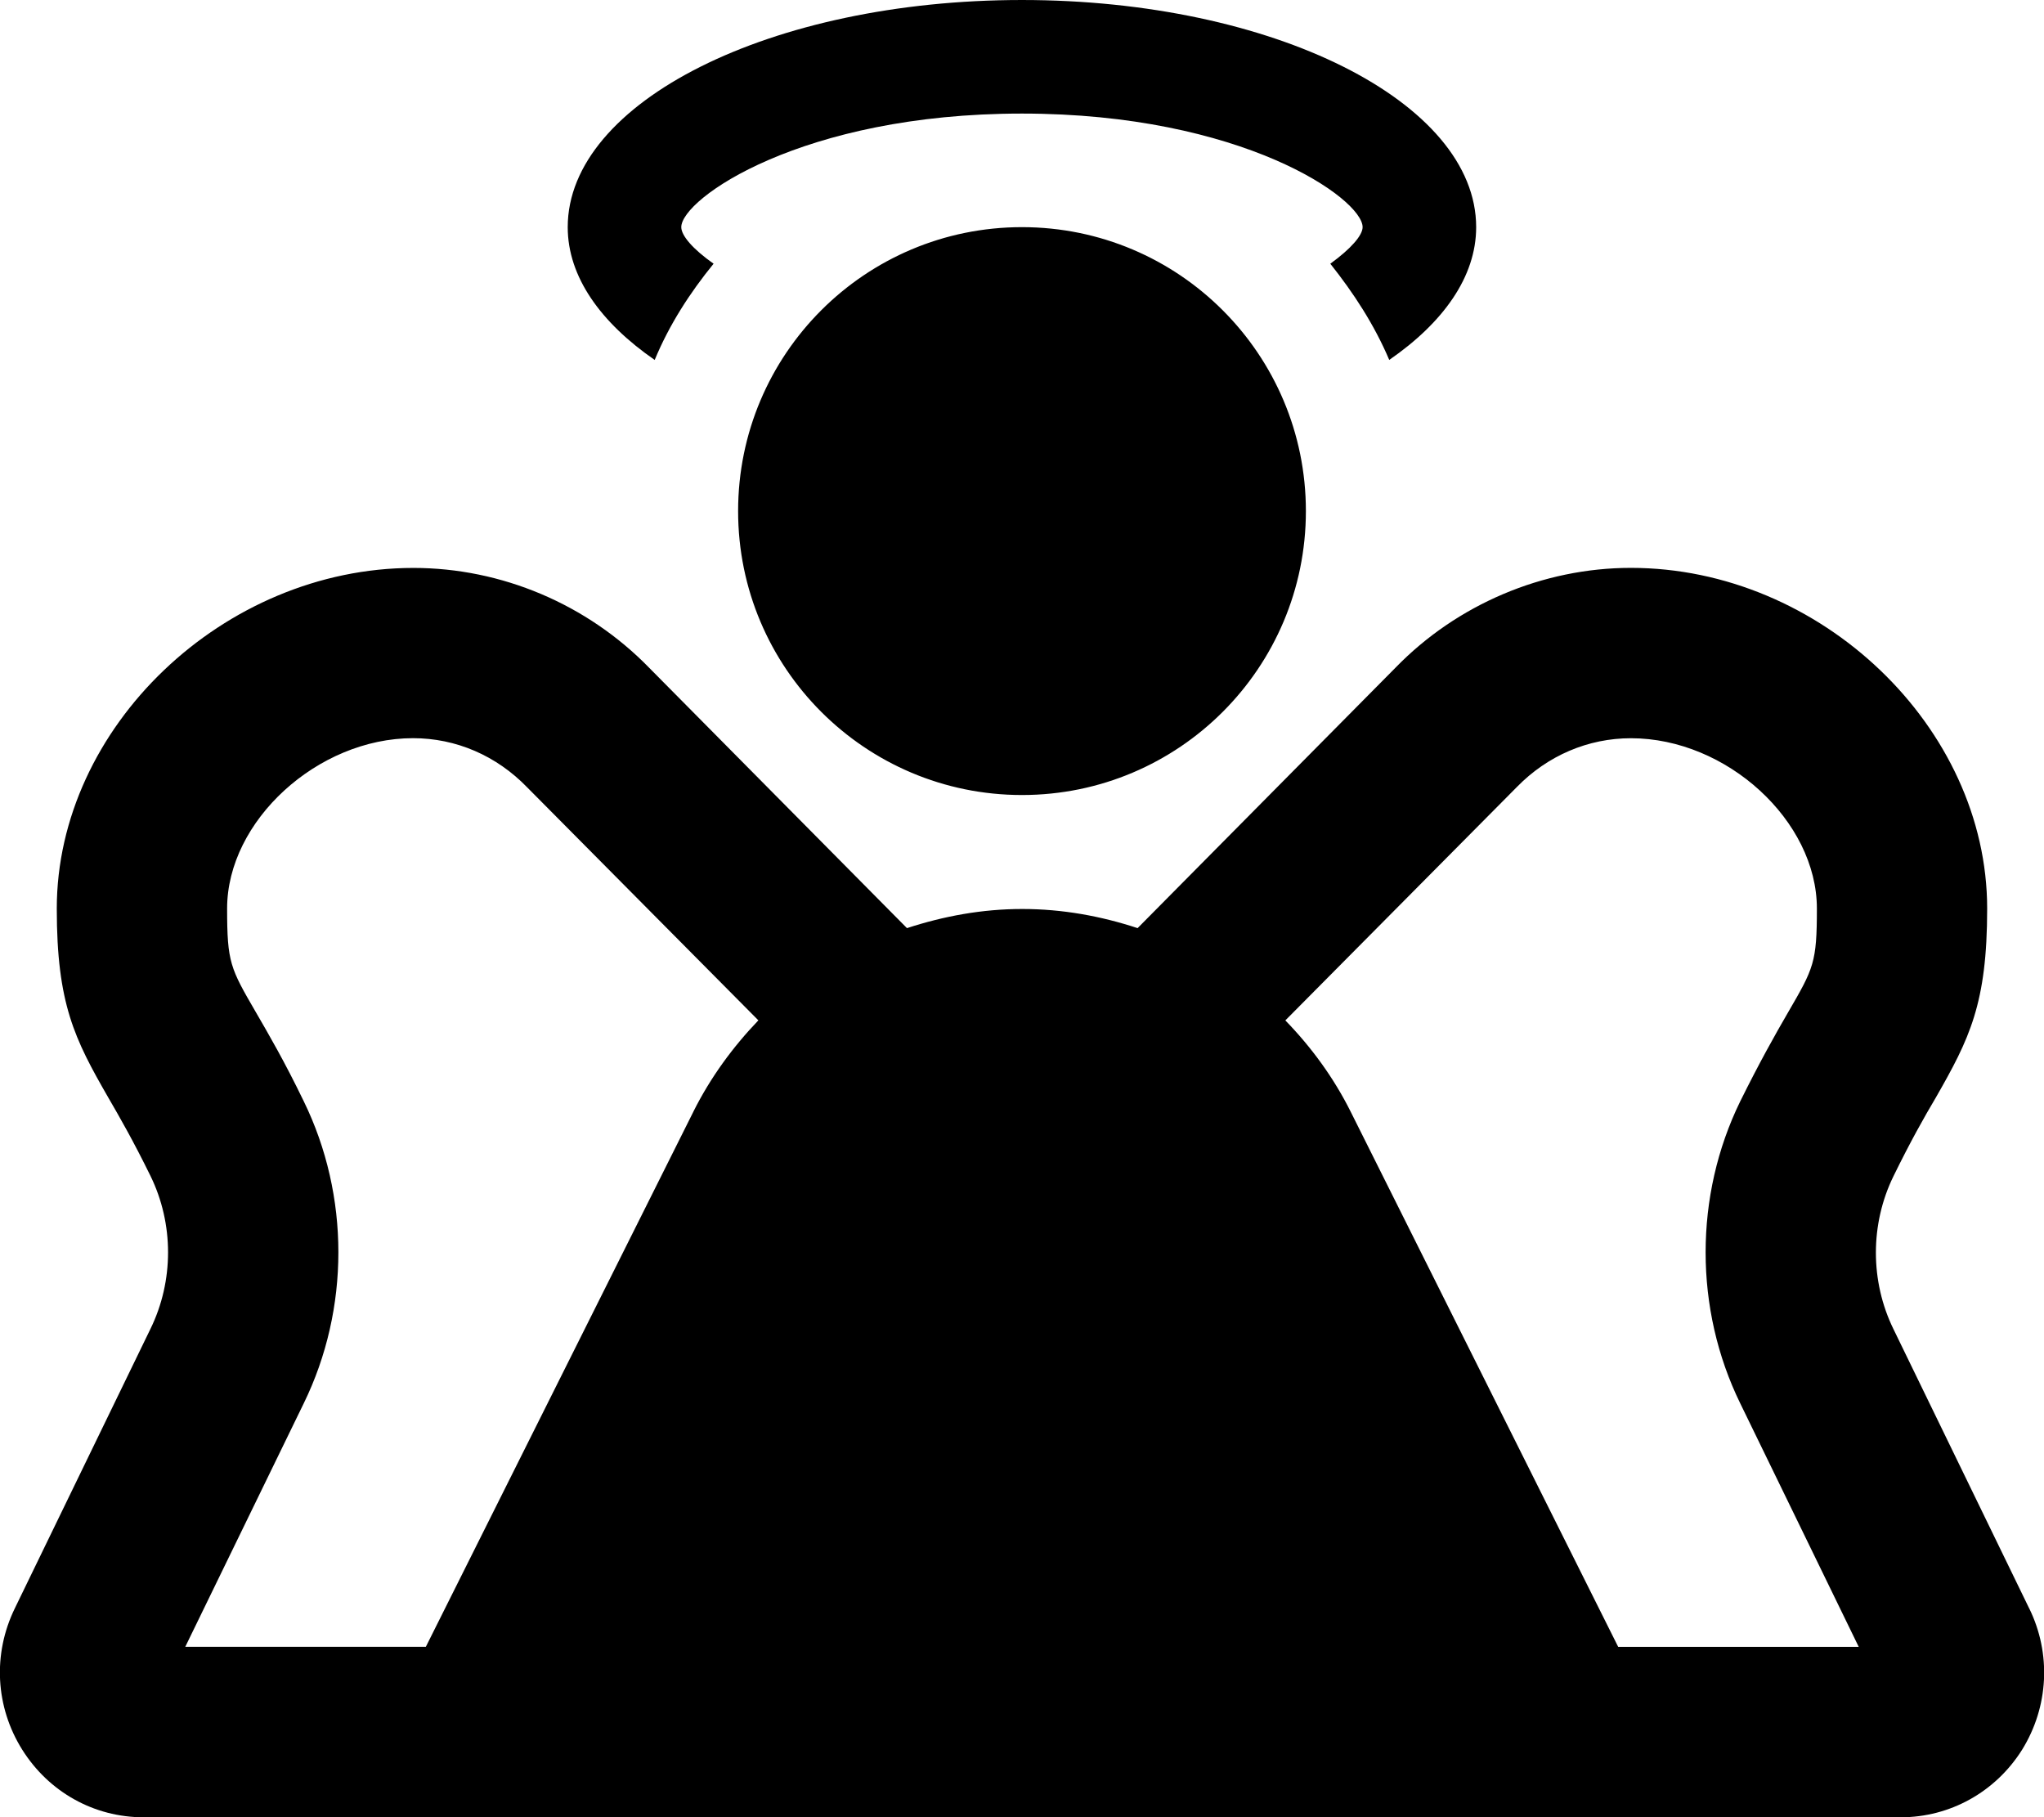 <!-- Generated by IcoMoon.io -->
<svg version="1.1" xmlns="http://www.w3.org/2000/svg" width="36" height="32" viewBox="0 0 36 32">
<title>angel-solid</title>
<path d="M13 9c0 2.762 2.238 5 5 5s5-2.238 5-5-2.238-5-5-5-5 2.237-5 5zM11.531 6.338c0.256-0.619 0.619-1.181 1.037-1.694-0.363-0.256-0.569-0.494-0.569-0.644 0-0.5 2.125-2 6-2s6 1.5 6 2c0 0.144-0.206 0.381-0.569 0.644 0.413 0.519 0.775 1.075 1.038 1.694 0.95-0.656 1.531-1.463 1.531-2.338 0-2.206-3.581-4-8-4s-8 1.794-8 4c0 0.875 0.581 1.681 1.531 2.338zM35.737 28.319l-2.388-4.913c-0.413-0.844-0.413-1.85 0-2.694 0.3-0.613 0.544-1.044 0.744-1.381 0.594-1.038 0.906-1.656 0.906-3.331 0-3.194-2.931-6-6.275-6-1.55 0-3.063 0.644-4.144 1.756l-4.544 4.588c-0.644-0.212-1.325-0.337-2.031-0.337s-1.381 0.125-2.031 0.337l-4.537-4.581c-1.094-1.125-2.606-1.762-4.156-1.762-3.344 0-6.281 2.806-6.281 6 0 1.675 0.313 2.294 0.906 3.325 0.2 0.344 0.444 0.769 0.744 1.381 0.413 0.844 0.413 1.85 0 2.694l-2.388 4.919c-0.394 0.806-0.344 1.738 0.131 2.494 0.469 0.744 1.262 1.188 2.138 1.188h30.944c0.869 0 1.669-0.444 2.138-1.188 0.469-0.756 0.519-1.694 0.125-2.494zM12.213 19.575l-4.713 9.425h-4.237l2.087-4.288c0.813-1.663 0.813-3.656 0-5.319-0.338-0.7-0.619-1.181-0.844-1.569-0.45-0.775-0.506-0.875-0.506-1.825 0-1.544 1.594-3 3.275-3 0.756 0 1.469 0.306 2.013 0.869l4.069 4.1c-0.45 0.469-0.844 1.006-1.144 1.606zM28.5 29l-4.712-9.425c-0.3-0.6-0.694-1.137-1.15-1.606l4.081-4.113c0.538-0.55 1.25-0.856 2.006-0.856 1.688 0 3.275 1.456 3.275 3 0 0.95-0.056 1.050-0.506 1.825-0.225 0.387-0.5 0.875-0.844 1.569-0.813 1.663-0.813 3.656 0 5.319l2.087 4.288h-4.238z"></path>
</svg>
